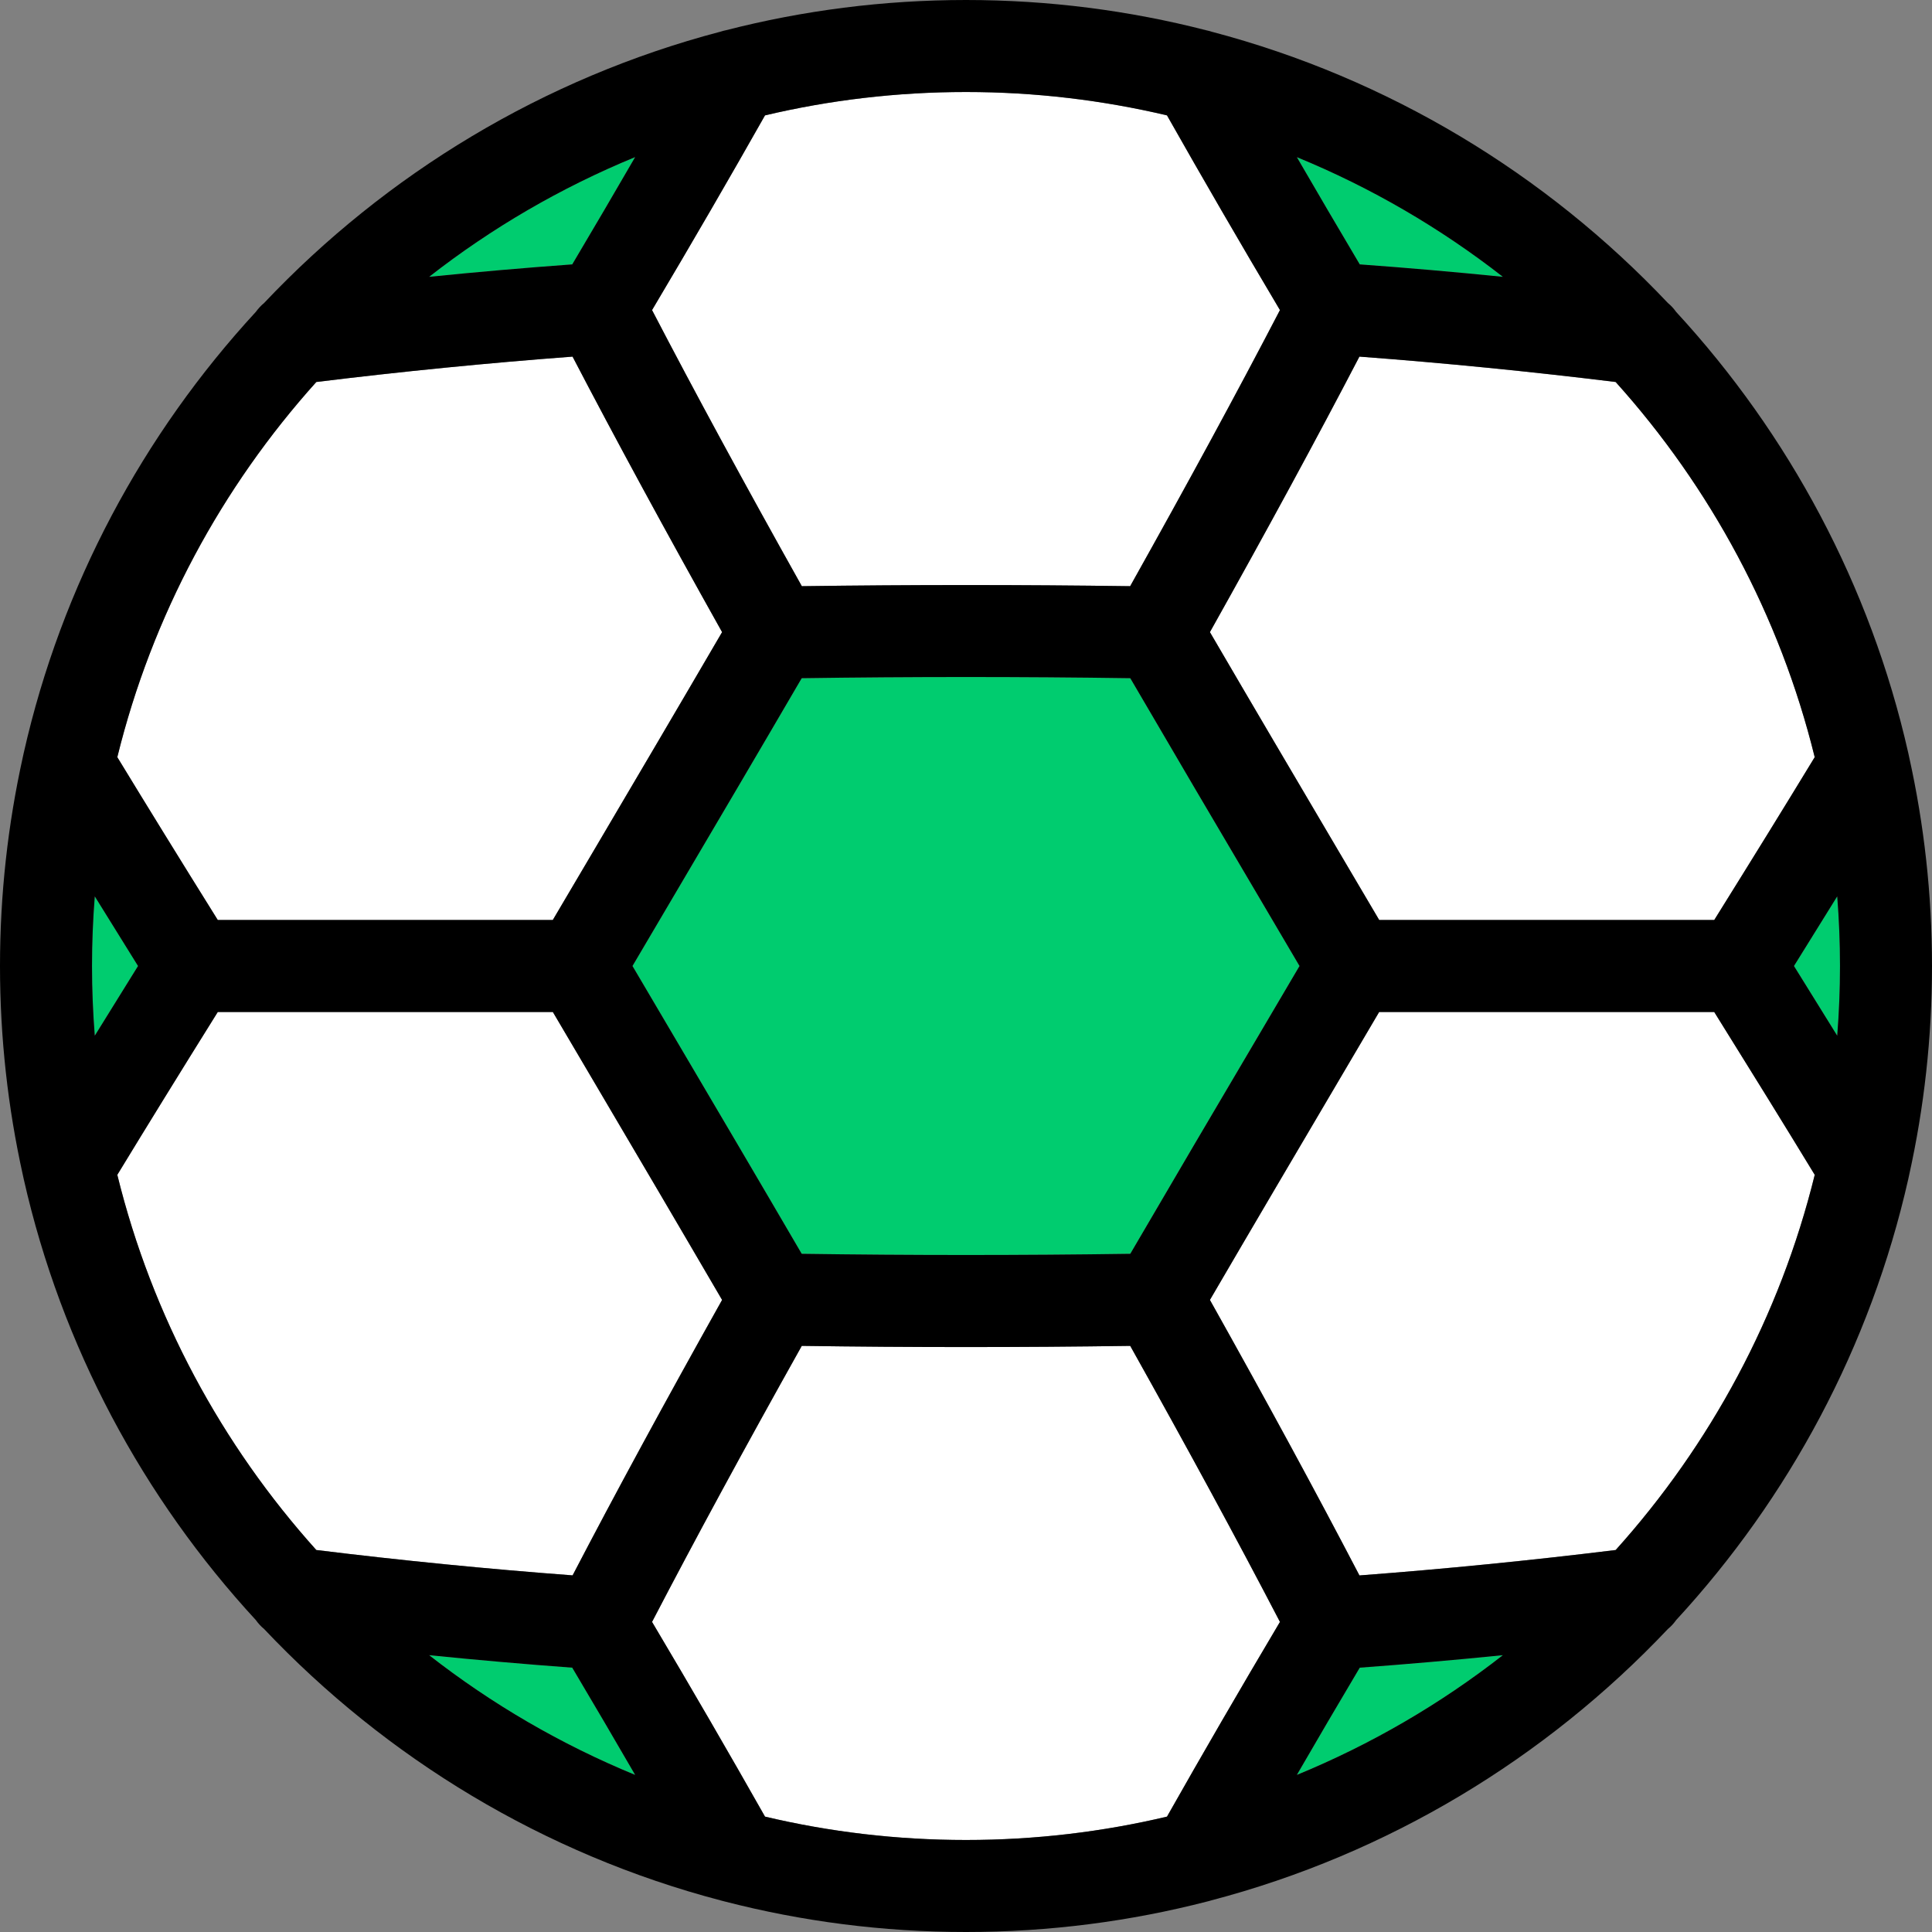 <svg width="32" height="32" viewBox="0 0 32 32" fill="none" xmlns="http://www.w3.org/2000/svg">
<rect x="0" y="0" width="32" height="32" fill="#808080" stroke="none"/>
<g clip-path="url(#clip0_9409_1459)">
<path d="M22.517 5.906C21.808 7.266 20.994 8.766 20.04 10.47C20.746 11.68 21.463 12.896 22.158 14.075C22.388 14.464 22.616 14.852 22.844 15.238H28.394C29.034 14.211 29.572 13.339 30.058 12.541C29.48 10.194 28.328 8.07 26.761 6.327C25.346 6.153 23.922 6.012 22.517 5.906Z" fill="white"/>
<path d="M9.843 17.926C9.613 17.536 9.385 17.149 9.157 16.762H3.607C2.965 17.791 2.428 18.662 1.943 19.459C2.52 21.806 3.672 23.93 5.239 25.673C6.655 25.847 8.079 25.988 9.484 26.093C10.192 24.734 11.006 23.234 11.96 21.531C11.254 20.321 10.538 19.105 9.843 17.926Z" fill="white"/>
<path d="M3.607 15.238H9.156C9.384 14.851 9.613 14.463 9.843 14.074C10.538 12.895 11.254 11.68 11.96 10.47C11.007 8.767 10.192 7.266 9.484 5.906C8.078 6.012 6.654 6.153 5.24 6.327C3.672 8.07 2.52 10.194 1.943 12.541C2.429 13.339 2.966 14.211 3.607 15.238Z" fill="white"/>
<path d="M21.2 26.864C20.494 25.506 19.678 24.003 18.72 22.292C16.913 22.318 15.087 22.318 13.28 22.292C12.322 24.003 11.507 25.506 10.8 26.864C11.47 27.992 12.086 29.054 12.671 30.089C13.74 30.342 14.854 30.476 16 30.476C17.145 30.476 18.26 30.342 19.329 30.089C19.915 29.053 20.531 27.992 21.2 26.864Z" fill="white"/>
<path d="M28.393 16.762H22.843C22.616 17.149 22.388 17.536 22.158 17.925C21.463 19.105 20.746 20.32 20.04 21.531C20.994 23.234 21.808 24.735 22.516 26.094C23.922 25.988 25.346 25.847 26.76 25.673C28.328 23.93 29.48 21.806 30.057 19.459C29.572 18.661 29.034 17.79 28.393 16.762Z" fill="white"/>
<path d="M12.671 1.911C12.085 2.946 11.47 4.008 10.8 5.136C11.507 6.495 12.323 7.999 13.281 9.709C15.088 9.684 16.912 9.684 18.719 9.709C19.677 7.998 20.493 6.495 21.2 5.136C20.53 4.008 19.914 2.946 19.329 1.911C18.26 1.658 17.145 1.524 15.999 1.524C14.854 1.524 13.74 1.658 12.671 1.911Z" fill="white"/>
<path d="M13.279 11.233C12.57 12.448 11.852 13.666 11.155 14.848C10.928 15.234 10.702 15.617 10.476 16C10.702 16.383 10.928 16.766 11.155 17.152C11.852 18.334 12.57 19.552 13.279 20.767C15.087 20.793 16.913 20.793 18.721 20.767C19.43 19.552 20.148 18.333 20.845 17.151C21.073 16.766 21.298 16.383 21.524 16C21.298 15.617 21.073 15.234 20.845 14.849C20.148 13.667 19.43 12.448 18.721 11.233C16.913 11.207 15.087 11.207 13.279 11.233Z" fill="#00CC6F"/>
<path d="M10.52 2.602C9.289 3.108 8.142 3.777 7.108 4.585C7.901 4.505 8.692 4.436 9.478 4.379C9.84 3.769 10.186 3.179 10.52 2.602Z" fill="#00CC6F"/>
<path d="M30.43 14.846C30.205 15.21 29.968 15.593 29.714 16C29.968 16.407 30.205 16.79 30.43 17.154C30.46 16.773 30.476 16.388 30.476 16C30.476 15.612 30.46 15.227 30.43 14.846Z" fill="#00CC6F"/>
<path d="M21.48 29.397C22.711 28.892 23.858 28.223 24.892 27.415C24.099 27.494 23.308 27.564 22.522 27.621C22.16 28.231 21.814 28.821 21.48 29.397Z" fill="#00CC6F"/>
<path d="M22.522 4.379C23.308 4.436 24.099 4.505 24.892 4.585C23.858 3.777 22.711 3.108 21.48 2.603C21.814 3.179 22.16 3.769 22.522 4.379Z" fill="#00CC6F"/>
<path d="M1.57 17.154C1.795 16.79 2.032 16.407 2.286 16C2.032 15.593 1.795 15.21 1.57 14.846C1.54 15.227 1.524 15.612 1.524 16C1.524 16.388 1.54 16.773 1.57 17.154Z" fill="#00CC6F"/>
<path d="M9.478 27.621C8.692 27.564 7.901 27.495 7.108 27.415C8.142 28.223 9.289 28.892 10.52 29.398C10.186 28.821 9.84 28.231 9.478 27.621Z" fill="#00CC6F"/>
<path d="M31.622 12.541C31.618 12.517 31.613 12.494 31.607 12.471C30.979 9.695 29.628 7.19 27.762 5.166C27.723 5.111 27.677 5.061 27.625 5.018C25.603 2.879 22.998 1.296 20.068 0.525C20.038 0.515 20.008 0.507 19.977 0.501C18.705 0.174 17.372 0 16 0C14.629 0 13.298 0.174 12.027 0.5C11.995 0.506 11.963 0.515 11.931 0.525C9.001 1.296 6.397 2.879 4.375 5.018C4.323 5.061 4.277 5.111 4.237 5.166C2.372 7.19 1.02 9.695 0.393 12.471C0.387 12.494 0.382 12.517 0.378 12.54C0.131 13.655 0 14.812 0 16C0 17.188 0.131 18.346 0.378 19.46C0.382 19.483 0.387 19.506 0.393 19.529C1.02 22.305 2.372 24.81 4.238 26.834C4.277 26.889 4.323 26.939 4.375 26.982C6.4 29.124 9.008 30.709 11.944 31.479C11.963 31.485 11.982 31.49 12.002 31.494C13.28 31.824 14.62 32 16 32C17.38 32 18.72 31.824 19.998 31.494C20.018 31.49 20.037 31.484 20.056 31.478C22.991 30.709 25.6 29.124 27.625 26.982C27.677 26.939 27.723 26.889 27.762 26.834C29.628 24.81 30.98 22.306 31.607 19.529C31.613 19.506 31.618 19.483 31.622 19.46C31.869 18.345 32 17.188 32 16C32 14.813 31.869 13.655 31.622 12.541ZM21.48 29.398C21.814 28.821 22.16 28.231 22.522 27.622C23.308 27.564 24.099 27.495 24.892 27.415C23.858 28.223 22.711 28.892 21.48 29.398ZM22.517 26.094C21.808 24.735 20.994 23.234 20.04 21.531C20.746 20.32 21.463 19.105 22.158 17.925C22.388 17.536 22.616 17.149 22.843 16.762H28.393C29.034 17.79 29.572 18.661 30.058 19.459C29.48 21.806 28.328 23.93 26.761 25.673C25.346 25.847 23.922 25.988 22.517 26.094ZM9.478 27.622C9.84 28.232 10.186 28.821 10.52 29.398C9.289 28.892 8.142 28.223 7.108 27.415C7.901 27.495 8.692 27.564 9.478 27.622ZM9.484 26.093C8.079 25.988 6.655 25.847 5.239 25.673C3.672 23.93 2.52 21.806 1.943 19.459C2.428 18.662 2.965 17.791 3.607 16.762H9.157C9.385 17.149 9.613 17.536 9.843 17.926C10.538 19.105 11.254 20.32 11.96 21.531C11.006 23.234 10.192 24.734 9.484 26.093ZM10.52 2.602C10.186 3.179 9.84 3.769 9.478 4.379C8.692 4.436 7.901 4.505 7.108 4.585C8.142 3.777 9.289 3.108 10.52 2.602ZM9.483 5.907C10.192 7.267 11.006 8.767 11.96 10.47C11.254 11.68 10.538 12.895 9.843 14.074C9.613 14.463 9.384 14.851 9.156 15.238H3.607C2.966 14.211 2.429 13.339 1.943 12.541C2.52 10.194 3.672 8.07 5.239 6.327C6.654 6.153 8.078 6.012 9.483 5.907ZM21.524 16C21.298 16.383 21.073 16.766 20.846 17.151C20.148 18.333 19.43 19.552 18.721 20.767C16.913 20.793 15.087 20.793 13.279 20.767C12.57 19.552 11.852 18.334 11.155 17.152C10.928 16.767 10.702 16.383 10.476 16C10.702 15.617 10.928 15.234 11.155 14.848C11.852 13.666 12.57 12.448 13.279 11.233C15.087 11.207 16.913 11.207 18.721 11.233C19.43 12.448 20.148 13.667 20.846 14.849C21.073 15.234 21.298 15.617 21.524 16ZM2.286 16C2.032 16.408 1.795 16.79 1.57 17.154C1.54 16.773 1.524 16.389 1.524 16C1.524 15.612 1.54 15.227 1.57 14.847C1.795 15.21 2.032 15.593 2.286 16ZM29.714 16C29.968 15.593 30.205 15.21 30.43 14.847C30.46 15.227 30.476 15.612 30.476 16C30.476 16.388 30.46 16.773 30.43 17.154C30.205 16.79 29.968 16.407 29.714 16ZM28.393 15.238H22.844C22.616 14.852 22.387 14.464 22.158 14.075C21.463 12.896 20.746 11.68 20.04 10.47C20.994 8.767 21.808 7.266 22.516 5.907C23.922 6.012 25.345 6.153 26.76 6.327C28.328 8.07 29.48 10.194 30.057 12.541C29.571 13.34 29.034 14.211 28.393 15.238ZM22.522 4.379C22.16 3.769 21.814 3.179 21.48 2.603C22.711 3.108 23.858 3.778 24.892 4.585C24.099 4.505 23.308 4.436 22.522 4.379ZM21.2 5.136C20.493 6.495 19.677 7.998 18.719 9.709C16.912 9.684 15.088 9.684 13.281 9.709C12.323 7.999 11.507 6.495 10.8 5.136C11.47 4.008 12.086 2.946 12.671 1.911C13.74 1.658 14.854 1.524 16 1.524C17.145 1.524 18.26 1.659 19.329 1.911C19.915 2.946 20.53 4.008 21.2 5.136ZM12.671 30.089C12.085 29.054 11.47 27.992 10.8 26.864C11.507 25.506 12.322 24.003 13.28 22.292C15.087 22.318 16.913 22.318 18.72 22.292C19.678 24.003 20.493 25.506 21.2 26.864C20.53 27.992 19.915 29.053 19.329 30.089C18.26 30.342 17.145 30.476 15.999 30.476C14.854 30.476 13.74 30.342 12.671 30.089Z" fill="black"/>
</g>
<defs>
<clipPath id="clip0_9409_1459">
<rect width="32" height="32" fill="white"/>
</clipPath>
</defs>
</svg>
